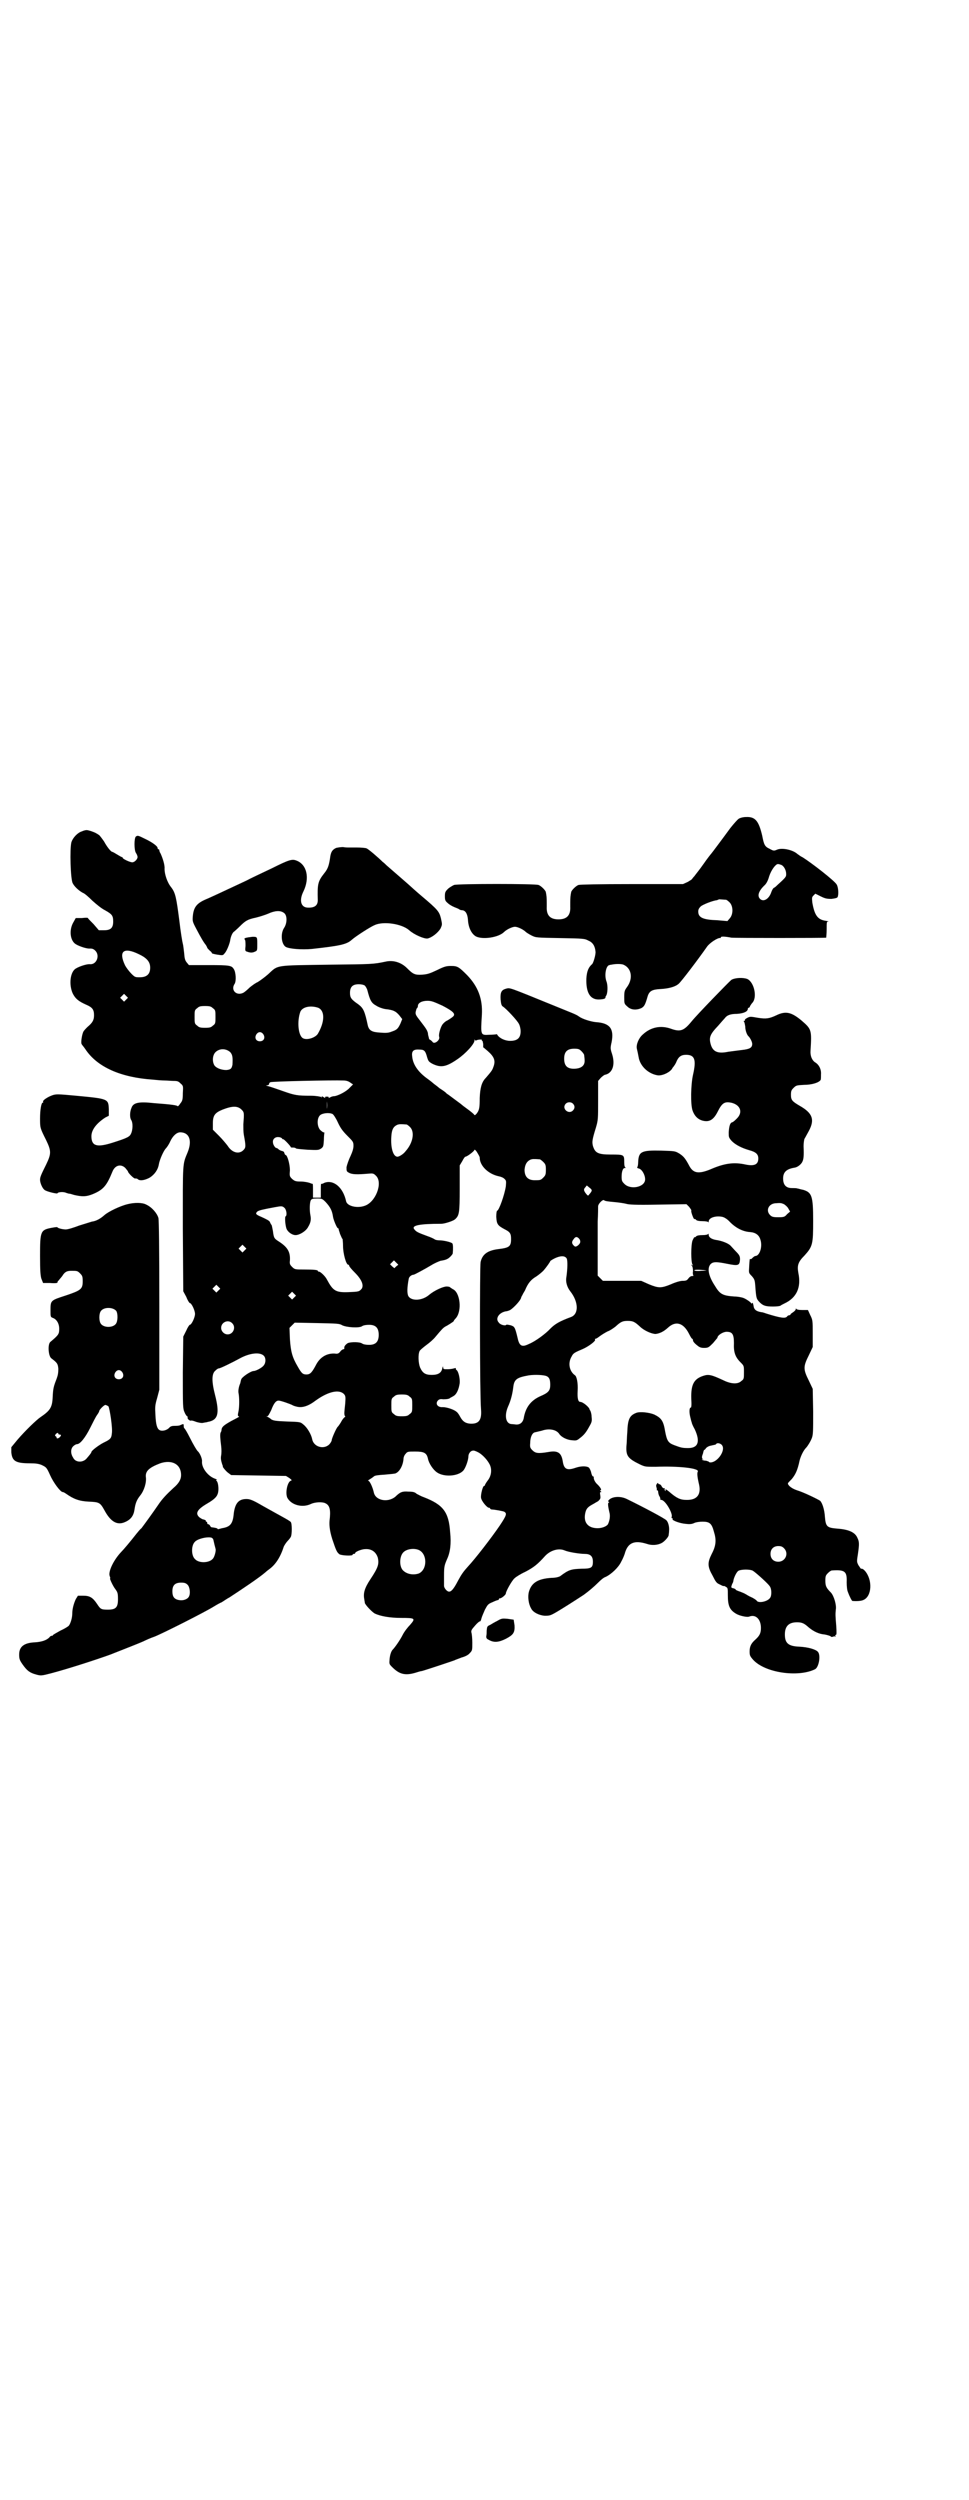 <?xml version="1.0" standalone="no"?>
<!DOCTYPE svg PUBLIC "-//W3C//DTD SVG 20010904//EN"
 "http://www.w3.org/TR/2001/REC-SVG-20010904/DTD/svg10.dtd">
<svg version="1.0" xmlns="http://www.w3.org/2000/svg"
 width="1113pt" height="2870pt" viewBox="0 0 1113 2870"
 preserveAspectRatio="xMidYMid meet">
<g transform="translate(0,2870) scale(0.5,-0.5)"
fill="#000000" stroke="none">
<path d="M1697 3860 c-3 -2 -11 -11 -19 -21 -19 -26 -43 -58 -44 -59 -1 -1 -9
-11 -18 -24 -9 -13 -19 -25 -21 -28 -3 -3 -5 -6 -5 -6 0 -1 -5 -4 -10 -7 l-11
-5 -117 0 c-77 0 -120 -1 -123 -2 -6 -2 -17 -13 -17 -17 0 -1 -1 -4 -1 -6 -1
-5 -1 -12 -1 -27 1 -20 -8 -29 -27 -29 -19 0 -28 9 -27 29 0 15 0 22 -1 27 0
2 -1 5 -1 6 0 4 -11 15 -17 17 -8 3 -183 3 -194 0 -4 -2 -11 -6 -14 -9 -6 -6
-7 -8 -7 -17 0 -9 1 -11 7 -16 3 -3 10 -7 15 -9 5 -2 10 -4 11 -5 1 -1 4 -2 6
-2 8 0 13 -8 14 -22 1 -18 8 -32 18 -38 15 -8 52 -3 65 10 6 6 19 12 25 12 6
0 19 -6 25 -12 1 -1 7 -5 13 -8 10 -5 10 -5 66 -6 53 -1 56 -1 65 -6 10 -4 15
-13 16 -25 1 -6 -5 -27 -8 -29 -8 -7 -12 -16 -13 -33 -1 -31 8 -48 28 -48 6 0
12 1 14 2 2 2 3 3 2 3 -1 0 0 1 1 3 4 5 5 24 1 34 -5 14 -1 36 7 37 0 0 3 1 5
1 9 2 22 2 27 0 19 -8 23 -32 8 -52 -5 -7 -6 -9 -6 -23 0 -14 0 -15 7 -21 8
-8 20 -9 32 -4 7 4 9 7 15 28 4 12 11 15 29 16 19 1 34 5 42 12 6 5 44 55 65
85 6 9 26 22 31 20 0 0 1 1 1 2 0 2 9 2 24 -1 7 -1 216 -1 218 0 0 1 1 9 1 19
0 17 0 18 4 18 2 0 -1 1 -8 2 -17 3 -24 13 -29 42 -1 11 -1 12 3 16 l4 4 12
-6 c10 -5 14 -6 25 -6 8 1 13 2 14 4 3 5 2 23 -2 29 -4 8 -58 50 -79 63 -3 1
-8 5 -11 7 -11 10 -36 15 -47 10 -7 -3 -8 -3 -17 2 -11 5 -13 9 -17 30 -8 34
-16 44 -37 43 -7 0 -14 -2 -17 -4z m98 -106 c6 -3 11 -12 11 -21 0 -6 0 -7
-20 -25 -2 -2 -5 -5 -7 -6 -3 -1 -5 -5 -7 -10 -5 -16 -18 -24 -26 -16 -7 7 -3
18 9 30 5 4 9 11 12 22 5 15 15 28 20 28 2 0 5 -1 8 -2z m-127 -80 c1 0 5 -3
8 -6 8 -8 9 -26 1 -36 l-6 -7 -23 2 c-33 1 -44 6 -44 20 0 5 2 8 6 12 5 4 27
13 37 14 2 1 4 1 4 2 1 0 5 0 17 -1z"/>
<path d="M188 3831 c-10 -3 -21 -15 -24 -25 -4 -15 -2 -85 3 -94 4 -8 14 -17
23 -22 4 -1 14 -10 22 -18 10 -9 21 -18 29 -22 16 -9 19 -12 19 -26 0 -15 -6
-20 -21 -20 l-12 0 -12 14 c-7 7 -13 13 -13 14 0 1 -6 1 -14 0 l-14 0 -5 -9
c-11 -18 -8 -43 5 -51 8 -5 26 -11 33 -10 5 0 8 -1 12 -5 11 -11 3 -32 -12
-31 -7 1 -25 -5 -33 -10 -13 -8 -16 -37 -7 -57 6 -12 13 -18 31 -26 14 -6 18
-11 18 -24 0 -11 -3 -17 -15 -27 -4 -4 -9 -9 -10 -12 -3 -7 -6 -26 -3 -28 0
-1 4 -5 8 -11 27 -41 81 -65 155 -70 9 -1 21 -2 27 -2 6 0 16 -1 21 -1 9 0 11
-1 16 -6 6 -5 6 -6 5 -22 0 -15 -1 -18 -6 -24 -3 -5 -6 -7 -6 -6 -1 2 -13 4
-54 7 -36 4 -48 1 -52 -11 -4 -9 -4 -22 -1 -27 5 -7 4 -24 0 -32 -3 -7 -8 -10
-43 -21 -35 -11 -48 -8 -48 15 0 15 12 30 32 43 l8 4 0 15 c-1 24 -1 24 -75
31 -43 4 -46 4 -55 1 -11 -4 -23 -12 -21 -15 1 -1 0 -2 -1 -2 -3 0 -6 -16 -6
-36 0 -22 0 -22 14 -50 12 -25 12 -31 0 -56 -12 -24 -14 -29 -14 -35 0 -7 5
-19 10 -23 4 -4 30 -10 30 -8 1 3 14 4 20 1 3 -1 6 -2 8 -2 2 0 7 -2 11 -3 18
-4 27 -4 42 2 24 10 32 19 45 51 6 16 20 19 30 9 3 -4 6 -7 6 -8 0 -3 13 -16
16 -16 4 0 5 0 7 -2 5 -4 16 -2 27 4 11 7 19 18 21 31 2 11 11 31 16 36 2 2 7
9 10 16 6 13 15 21 23 21 21 0 28 -19 17 -46 -12 -29 -11 -20 -11 -175 l1
-144 7 -13 c3 -8 7 -14 8 -14 4 0 12 -17 12 -25 0 -8 -8 -25 -12 -25 -1 0 -5
-6 -8 -13 l-7 -14 -1 -82 c0 -79 0 -83 4 -92 2 -5 5 -9 6 -9 1 0 1 -1 1 -3 -1
-3 5 -8 8 -7 1 1 7 -1 12 -3 7 -2 13 -3 16 -2 4 1 8 1 10 2 24 4 28 19 17 62
-8 31 -8 49 1 56 3 3 6 5 8 5 3 0 30 13 50 24 21 11 44 14 53 5 5 -5 5 -16 0
-22 -3 -5 -18 -13 -23 -13 -7 0 -29 -15 -29 -20 -1 -2 -1 -4 -2 -8 -4 -9 -5
-18 -4 -23 2 -10 2 -30 0 -41 -2 -9 -2 -11 0 -12 3 -1 2 -1 -17 -11 -16 -9
-21 -13 -22 -19 0 -3 -1 -6 -2 -7 -2 -4 -1 -15 1 -31 1 -8 1 -17 0 -22 -1 -6
-1 -10 3 -22 1 -2 1 -3 1 -3 -2 0 6 -10 11 -14 l8 -6 63 -1 63 -1 8 -5 c6 -5
6 -5 3 -6 -8 -3 -13 -28 -8 -39 9 -17 35 -24 55 -14 9 4 26 5 33 1 10 -5 12
-16 9 -40 -1 -12 1 -28 9 -50 7 -21 9 -23 14 -27 6 -3 30 -4 30 -1 0 1 1 2 3
2 2 0 3 1 3 2 0 3 15 9 23 9 15 1 25 -7 29 -20 3 -14 1 -22 -17 -49 -14 -21
-17 -33 -14 -47 0 -2 1 -5 1 -7 0 -4 16 -21 23 -25 13 -6 34 -10 61 -10 32 0
33 -1 20 -16 -5 -5 -13 -15 -17 -23 -6 -12 -18 -29 -23 -34 -3 -3 -6 -11 -7
-21 -1 -12 -1 -12 6 -19 16 -16 29 -20 53 -13 6 2 13 4 15 4 8 2 74 24 76 25
1 1 8 3 15 6 8 2 16 6 19 10 6 6 6 7 6 24 0 9 -1 20 -2 23 -1 5 0 7 8 16 5 6
10 10 11 10 1 -1 3 2 4 7 1 4 5 13 8 20 6 11 7 13 17 17 6 3 12 5 13 5 1 0 2
1 2 2 0 1 1 2 2 2 3 -1 14 8 14 11 0 5 14 30 20 35 3 3 14 10 25 15 19 10 28
17 45 36 12 13 31 19 45 13 9 -4 35 -8 46 -8 13 0 19 -5 19 -18 0 -14 -4 -16
-26 -16 -24 -1 -29 -2 -49 -17 -3 -2 -11 -4 -20 -4 -31 -2 -46 -11 -52 -32 -3
-11 -1 -28 5 -38 4 -9 18 -16 31 -17 12 0 13 0 30 10 15 9 34 21 60 38 11 8
23 18 33 28 6 6 13 12 17 13 13 6 30 22 36 35 4 7 7 15 8 18 7 26 22 32 51 23
11 -4 25 -3 34 2 6 3 16 14 16 18 0 1 1 6 1 10 1 9 -2 20 -6 24 -3 4 -54 31
-91 49 -14 7 -32 6 -40 -1 -3 -3 -4 -4 -2 -5 2 -2 2 -2 1 -2 -3 0 -3 -6 1 -23
2 -7 1 -17 -3 -26 -2 -5 -13 -10 -24 -10 -23 0 -34 14 -28 37 2 8 6 12 15 17
4 2 10 6 14 8 5 5 6 6 5 13 -1 6 -1 8 1 8 2 0 2 0 0 2 -2 1 -2 2 -1 2 4 0 1 6
-6 13 -6 5 -10 13 -9 18 0 0 -1 1 -2 1 -1 0 -3 4 -4 9 -1 5 -4 10 -5 11 -5 4
-18 4 -30 0 -20 -7 -27 -4 -30 13 -3 21 -11 27 -33 23 -24 -4 -30 -3 -37 4 -5
5 -6 7 -5 17 0 12 4 22 10 24 4 1 5 1 17 4 17 6 34 2 40 -8 5 -7 17 -13 28
-14 10 -1 12 -1 18 4 11 8 16 15 23 28 6 10 6 13 5 22 0 6 -2 12 -3 14 -1 1
-2 3 -2 4 -2 5 -15 16 -21 16 -5 0 -7 8 -6 26 1 17 -2 32 -6 35 -13 9 -17 28
-8 43 4 8 6 9 27 18 13 6 29 18 27 21 -1 1 0 2 1 2 2 0 6 3 10 6 4 3 12 8 18
11 6 2 14 8 18 11 12 11 16 13 28 13 12 0 16 -2 28 -13 9 -9 27 -17 36 -17 9
1 18 5 28 14 18 17 36 12 49 -14 3 -6 6 -11 7 -11 1 0 2 -2 2 -4 0 -2 3 -6 8
-10 6 -5 9 -7 17 -7 10 0 11 1 21 11 5 6 10 12 10 12 0 6 13 14 21 14 13 0 17
-5 17 -26 -1 -21 3 -32 15 -44 8 -8 8 -8 8 -23 0 -14 0 -16 -6 -20 -8 -8 -24
-7 -42 2 -26 12 -33 14 -45 10 -22 -7 -29 -20 -28 -53 1 -15 0 -20 -1 -20 -4
0 -4 -12 -1 -23 1 -4 2 -9 3 -11 0 -2 3 -9 7 -16 13 -28 8 -43 -15 -43 -14 0
-17 1 -33 7 -13 5 -16 10 -20 31 -4 25 -9 31 -25 39 -12 5 -33 7 -41 4 -16 -6
-20 -15 -21 -45 -1 -10 -1 -24 -2 -32 -1 -22 3 -28 32 -42 11 -5 12 -5 35 -5
51 2 101 -3 97 -11 -2 -3 -1 -13 2 -26 7 -26 -3 -40 -29 -39 -13 0 -22 4 -39
19 -6 5 -10 7 -8 3 1 -2 1 -2 -1 -1 -1 1 -2 3 -1 4 0 2 0 2 -2 2 -1 -1 -3 1
-5 4 -1 3 -4 5 -5 5 -2 0 -3 1 -3 2 0 2 -1 1 -3 -1 -2 -3 -2 -5 -1 -8 1 -3 1
-5 1 -6 -1 0 -1 -1 1 -1 1 0 2 -2 2 -4 0 -2 1 -7 3 -10 2 -3 2 -6 2 -7 -1 0 0
-1 2 -1 9 0 27 -31 24 -39 -1 -2 0 -3 1 -3 1 0 2 -1 1 -2 -2 -3 17 -10 30 -11
8 -1 14 -1 20 2 4 2 13 3 19 3 16 0 21 -4 26 -23 6 -19 5 -32 -5 -51 -10 -20
-10 -29 2 -50 7 -14 9 -17 16 -20 4 -2 8 -4 9 -4 1 1 3 0 6 -2 4 -2 4 -4 4
-19 0 -24 4 -34 20 -43 7 -4 24 -8 29 -6 15 6 27 -6 27 -26 0 -12 -3 -18 -13
-27 -9 -8 -13 -15 -13 -27 0 -9 1 -11 8 -19 27 -30 103 -41 142 -22 9 4 14 32
7 40 -5 6 -23 11 -43 12 -25 1 -33 8 -33 28 0 19 9 28 28 28 12 0 17 -3 27
-12 11 -9 23 -15 36 -16 6 -1 12 -3 14 -4 1 -2 3 -2 6 -1 2 1 4 1 5 0 1 0 1 0
0 2 -1 1 0 2 1 2 2 0 2 5 1 21 -2 23 -2 27 -1 37 2 10 -4 31 -11 39 -11 11
-13 15 -13 28 0 10 1 12 6 17 3 3 7 6 9 6 30 2 35 -2 34 -27 0 -10 1 -19 3
-23 4 -11 9 -20 10 -20 10 -1 21 0 25 2 20 8 22 46 4 67 -4 4 -5 5 -9 5 -1 0
-3 4 -6 8 -4 8 -4 8 -1 27 3 21 3 27 -1 35 -5 13 -19 20 -46 22 -24 2 -27 4
-29 27 -1 17 -6 32 -11 37 -6 4 -39 20 -53 24 -12 4 -21 11 -21 16 0 1 4 5 9
10 8 10 13 19 18 43 3 11 9 23 15 29 3 3 10 14 13 22 3 8 3 16 3 61 l-1 52 -9
19 c-13 26 -13 32 0 58 l9 19 0 31 c0 30 0 31 -6 43 l-5 11 -13 0 c-8 0 -13 1
-14 3 0 1 -1 1 -1 -1 0 -2 -3 -5 -6 -7 -3 -2 -6 -4 -6 -5 0 -1 -1 -2 -3 -2 -1
0 -4 -1 -5 -3 -4 -5 -16 -3 -48 7 -3 1 -8 3 -11 3 -12 2 -17 6 -18 15 -1 5 -2
8 -3 6 -1 -1 -2 -2 -2 -1 -1 3 -13 11 -19 13 -3 1 -12 3 -20 3 -27 2 -33 5
-45 25 -15 23 -18 41 -9 50 6 5 13 5 38 0 25 -5 28 -4 29 10 0 7 -1 10 -9 18
-4 4 -10 11 -13 14 -5 5 -19 11 -34 13 -10 2 -16 6 -16 12 0 2 -1 3 -1 2 -1
-2 -6 -3 -13 -3 -8 0 -13 -1 -15 -3 -1 -2 -3 -2 -4 -2 0 1 -2 -3 -4 -7 -4 -10
-4 -51 0 -56 2 -2 1 -2 -1 -1 -3 2 -3 1 0 -2 1 -2 2 -6 2 -12 -1 -5 0 -9 1
-10 1 0 0 -1 -3 -1 -3 0 -6 -2 -9 -6 -3 -4 -5 -5 -13 -5 -5 0 -16 -3 -27 -8
-22 -9 -28 -9 -50 0 l-18 8 -44 0 -44 0 -6 6 -6 6 0 32 c0 47 0 59 0 92 1 17
1 32 1 35 0 6 11 17 14 14 1 -2 11 -3 22 -4 12 -1 24 -3 28 -4 6 -2 21 -3 73
-2 l66 1 6 -6 c3 -4 6 -8 5 -9 -1 -3 6 -21 7 -19 1 0 3 0 4 -2 2 -2 7 -3 15
-3 7 0 12 -1 13 -2 0 -2 1 -1 1 1 0 9 16 14 31 11 5 -1 11 -5 16 -10 14 -15
31 -24 48 -25 13 -1 21 -7 24 -18 5 -16 -2 -37 -12 -37 -1 0 -4 -2 -6 -4 -2
-2 -4 -4 -5 -3 -2 1 -2 0 -3 -18 -1 -14 -1 -14 6 -21 6 -7 7 -9 8 -22 2 -29 3
-30 8 -36 9 -10 15 -12 33 -12 9 0 16 1 17 2 1 1 5 3 9 5 28 13 39 37 32 70
-3 17 -1 25 14 40 19 21 20 26 20 80 0 57 -3 65 -23 71 -6 1 -11 3 -13 3 -2 1
-8 1 -13 1 -13 0 -20 7 -20 22 0 15 8 22 27 25 6 1 14 7 17 13 3 6 4 13 3 36
0 7 1 14 2 17 2 3 6 11 10 18 14 26 9 41 -21 58 -17 10 -20 13 -20 25 0 9 1
11 6 16 6 6 7 6 24 7 18 0 34 5 38 11 1 1 1 7 1 13 1 12 -5 23 -14 28 -7 5
-11 15 -10 27 3 48 2 49 -21 69 -23 19 -36 22 -57 12 -17 -8 -24 -9 -43 -6
-17 3 -18 3 -24 0 -4 -2 -6 -4 -6 -5 1 -1 0 -2 -1 -2 -2 0 -2 -1 -1 -2 1 0 2
-5 3 -11 0 -9 4 -20 8 -23 3 -3 8 -12 8 -17 0 -9 -6 -12 -24 -14 -9 -1 -23 -3
-31 -4 -24 -5 -35 0 -40 16 -5 17 -2 24 17 44 7 8 13 15 15 17 5 7 13 10 28
10 15 1 25 5 25 12 0 1 1 2 2 2 1 0 3 2 3 4 1 1 3 5 5 7 12 12 5 47 -11 55
-10 4 -29 3 -37 -2 -7 -6 -78 -79 -91 -95 -18 -22 -26 -25 -48 -17 -23 8 -46
4 -65 -14 -9 -8 -15 -23 -13 -32 2 -9 2 -8 4 -19 3 -20 21 -38 43 -42 10 -2
28 6 34 15 1 3 4 5 4 6 1 1 3 4 5 8 5 13 11 18 23 18 20 0 24 -11 16 -46 -5
-22 -6 -68 -1 -82 5 -14 14 -22 27 -24 13 -2 22 4 31 22 10 20 16 23 31 20 21
-5 27 -22 13 -36 -4 -4 -8 -8 -11 -9 -5 -1 -7 -9 -8 -23 0 -11 0 -12 7 -20 9
-9 23 -16 40 -21 15 -4 21 -9 21 -19 0 -14 -9 -18 -29 -14 -27 6 -49 3 -81
-11 -27 -11 -39 -9 -48 7 -10 19 -14 23 -23 29 -10 6 -10 6 -42 7 -46 1 -52
-2 -53 -27 0 -5 -1 -10 -2 -11 -1 -1 0 -2 3 -3 7 -1 15 -14 15 -25 0 -18 -34
-25 -48 -10 -5 5 -6 7 -6 16 0 12 3 20 7 20 3 0 3 1 2 1 -2 1 -3 5 -3 12 0 18
0 18 -31 18 -30 0 -36 4 -41 20 -2 9 -2 13 7 42 5 17 5 20 5 62 l0 45 6 7 c3
3 7 6 9 7 18 3 25 23 17 48 -4 12 -4 14 -1 27 6 31 -4 44 -36 46 -11 1 -31 7
-39 13 -7 5 -11 6 -60 26 -103 42 -98 40 -107 38 -11 -3 -14 -8 -13 -25 1 -10
2 -14 5 -16 8 -5 34 -33 37 -40 2 -3 4 -11 4 -17 0 -15 -7 -22 -24 -22 -12 0
-24 6 -29 13 -1 2 -2 3 -3 2 -1 0 -8 -1 -16 -1 -20 -1 -20 -2 -17 46 2 37 -9
65 -34 91 -19 19 -22 21 -37 21 -10 0 -15 -1 -31 -9 -17 -8 -22 -10 -35 -11
-17 -1 -21 1 -35 15 -13 13 -31 19 -49 15 -28 -6 -33 -6 -126 -7 -131 -2 -120
0 -144 -22 -8 -7 -19 -15 -24 -18 -5 -2 -13 -8 -18 -12 -5 -5 -11 -10 -14 -12
-16 -9 -31 5 -21 20 4 6 3 27 -2 34 -5 8 -9 9 -57 9 l-46 0 -5 6 c-4 5 -5 9
-6 22 -1 8 -2 18 -3 21 -1 3 -5 27 -8 53 -7 54 -9 64 -19 77 -9 11 -15 30 -15
42 1 8 -4 24 -9 35 -2 3 -3 6 -3 8 0 1 -1 2 -2 2 -1 0 -2 1 -2 3 0 4 -12 13
-29 21 -16 8 -17 8 -21 5 -4 -4 -4 -30 0 -37 2 -3 4 -7 4 -10 0 -5 -7 -12 -12
-12 -6 0 -22 8 -22 10 0 1 -1 2 -2 2 -1 0 -6 3 -11 6 -5 3 -10 6 -11 6 -3 0
-12 11 -19 24 -5 7 -10 14 -12 15 -2 1 -4 3 -5 3 -2 2 -18 8 -23 8 -2 0 -7 -1
-11 -3z m131 -282 c19 -9 26 -18 26 -31 0 -15 -8 -22 -24 -22 -10 0 -11 0 -19
8 -5 5 -12 14 -15 20 -15 32 -3 42 32 25z m519 -72 c2 -2 5 -7 6 -11 6 -23 9
-29 20 -35 6 -4 15 -7 21 -8 19 -2 24 -5 32 -14 l7 -9 -4 -10 c-6 -13 -9 -15
-21 -19 -7 -3 -14 -3 -26 -2 -19 1 -25 5 -28 16 -7 33 -10 40 -22 49 -16 11
-19 15 -19 26 0 14 6 20 20 20 6 0 11 -1 14 -3z m-548 -32 l-5 -5 -4 4 -5 5 4
4 5 5 4 -4 5 -5 -4 -4z m726 -14 c25 -13 31 -19 25 -25 -2 -2 -8 -6 -13 -9 -5
-2 -10 -7 -12 -10 -5 -8 -9 -24 -7 -28 2 -7 -10 -17 -15 -12 -1 2 -4 4 -5 5
-2 0 -4 3 -4 6 -1 3 -2 7 -2 10 -2 7 -4 10 -17 27 -11 14 -12 16 -11 22 1 4 2
8 3 8 1 1 2 3 2 5 0 7 9 12 22 12 9 0 14 -2 34 -11z m-527 -6 c6 -4 6 -6 6
-20 0 -14 0 -16 -6 -20 -4 -4 -7 -5 -18 -5 -11 0 -14 1 -18 5 -6 4 -6 6 -6 20
0 14 0 16 6 20 4 4 7 5 18 5 11 0 14 -1 18 -5z m242 1 c16 -7 15 -33 -1 -60
-6 -9 -25 -15 -34 -10 -11 6 -14 39 -6 61 5 11 23 15 41 9z m-126 -61 c5 -8 1
-16 -8 -16 -9 0 -13 8 -8 16 2 3 5 5 8 5 3 0 6 -2 8 -5z m489 -14 c3 2 14 3
13 1 -1 -1 0 -2 1 -2 1 0 1 -3 2 -7 0 -4 0 -8 0 -8 1 0 5 -4 10 -8 16 -14 19
-23 13 -38 -2 -6 -4 -9 -17 -24 -10 -10 -13 -24 -14 -46 0 -23 -1 -28 -7 -36
-4 -4 -4 -5 -7 -1 -2 2 -8 7 -15 12 -7 5 -12 9 -13 10 -1 1 -8 6 -16 12 -8 6
-16 12 -18 13 -1 2 -8 7 -16 12 -7 6 -13 10 -14 11 -1 1 -7 6 -14 11 -21 15
-33 32 -35 50 -2 13 2 18 16 17 11 0 14 -2 18 -17 3 -10 4 -11 13 -16 19 -9
31 -7 57 11 19 13 39 35 39 43 0 3 1 3 1 1 1 -1 2 -2 3 -1z m-565 -27 c5 -6 6
-11 5 -29 -2 -9 -4 -11 -14 -12 -11 0 -22 4 -27 10 -6 9 -5 24 2 31 9 9 24 9
34 0z m807 2 c3 -3 6 -7 6 -9 0 -2 1 -7 1 -11 1 -13 -8 -20 -25 -20 -15 0 -22
7 -22 23 0 16 7 23 23 23 10 0 12 -1 17 -6z m-531 -72 l6 -4 -8 -8 c-7 -8 -26
-18 -35 -19 -3 0 -7 -1 -10 -3 -3 -1 -4 -2 -3 0 1 1 -1 2 -4 2 -4 0 -5 -1 -4
-2 1 -2 -1 -1 -4 1 -3 2 -5 2 -4 1 1 -2 1 -3 -1 -1 -2 1 -12 3 -24 3 -31 0
-37 1 -65 11 -14 5 -29 10 -33 11 -5 1 -6 2 -2 2 2 0 4 1 4 3 0 1 1 3 3 4 2 2
144 5 168 4 7 0 12 -2 16 -5z m-54 -60 c0 -5 0 -1 0 8 0 9 0 13 0 9 1 -5 1
-13 0 -17z m565 12 c5 -5 5 -11 0 -16 -10 -10 -27 5 -16 16 4 4 12 4 16 0z
m-761 -14 c6 -6 6 -7 4 -34 0 -7 0 -17 1 -23 5 -27 5 -30 -1 -36 -10 -10 -26
-6 -36 10 -3 4 -12 15 -20 23 l-14 14 0 15 c0 18 5 24 22 31 23 9 35 9 44 0z
m209 -10 c2 -1 8 -10 12 -19 6 -13 11 -20 22 -31 13 -13 14 -14 14 -23 0 -6
-2 -13 -7 -24 -4 -8 -8 -20 -9 -25 0 -9 0 -10 6 -13 7 -4 20 -4 43 -2 12 1 13
1 19 -5 16 -16 -1 -61 -27 -69 -18 -6 -40 0 -42 11 -7 32 -29 50 -50 42 -3 -2
-7 -3 -7 -2 -1 0 -1 -7 -1 -16 l0 -16 -9 0 -9 0 0 16 c0 9 0 16 -1 16 0 -1 -4
1 -7 2 -3 1 -12 3 -20 3 -12 0 -14 1 -20 6 -6 6 -6 7 -5 20 0 14 -6 35 -10 35
-1 0 -2 2 -3 5 0 2 -3 4 -5 4 -3 1 -6 2 -8 4 -2 2 -4 3 -5 3 -3 0 -8 8 -8 13
-1 7 5 13 13 12 4 0 7 -2 8 -3 0 -1 1 -2 3 -2 2 0 17 -16 17 -18 0 -1 2 -1 5
-1 2 0 5 0 7 -2 1 -1 13 -2 27 -3 23 -1 25 -1 31 3 5 4 5 5 6 19 0 8 1 16 1
16 1 1 0 2 -2 2 -1 0 -5 3 -8 6 -7 9 -7 26 0 33 5 5 21 7 29 3z m170 -24 c1 0
5 -3 8 -6 11 -11 7 -36 -10 -55 -5 -7 -15 -13 -19 -13 -10 0 -16 21 -14 47 1
16 5 22 13 26 5 2 8 2 22 1z m168 -76 c0 -19 20 -38 44 -43 5 -1 10 -3 13 -6
4 -4 4 -5 3 -17 -3 -20 -16 -56 -20 -56 -1 0 -2 -6 -2 -14 1 -17 3 -20 20 -29
12 -6 14 -10 14 -22 0 -17 -4 -20 -28 -23 -26 -3 -38 -12 -42 -30 -2 -10 -2
-305 1 -338 2 -25 -5 -34 -25 -33 -11 1 -17 5 -23 16 -2 4 -6 10 -8 11 -5 5
-22 11 -32 11 -11 -1 -17 7 -12 14 3 4 6 5 13 4 9 0 14 1 16 3 1 1 4 2 7 4 8
4 13 16 15 30 1 11 -3 27 -7 30 -2 1 -2 3 -2 4 1 1 -1 1 -4 0 -3 -1 -10 -2
-15 -2 -9 0 -10 0 -10 5 0 2 -1 2 -2 -3 -2 -10 -9 -15 -24 -15 -15 0 -21 4
-27 17 -4 10 -5 30 -1 38 1 2 8 8 16 14 7 5 16 13 20 18 15 18 18 21 23 24 8
4 18 11 19 12 0 1 2 4 5 7 15 17 10 60 -7 67 -3 2 -6 4 -6 4 0 1 -4 2 -8 2 -8
0 -28 -9 -40 -19 -16 -14 -41 -15 -48 -3 -3 6 -3 19 1 40 1 5 7 9 11 9 2 0 26
13 41 22 8 5 18 9 21 10 13 2 17 4 23 10 3 3 5 6 5 7 1 9 1 21 -1 23 -3 3 -20
7 -30 7 -4 0 -9 1 -10 2 -1 1 -9 5 -18 8 -22 8 -25 10 -29 15 -8 9 10 13 62
13 7 0 26 6 31 10 10 9 11 14 11 71 l0 53 6 10 c3 6 6 10 7 10 4 0 21 13 21
16 0 1 3 -1 6 -6 3 -5 6 -10 6 -12z m138 -4 c1 0 5 -3 8 -6 5 -5 6 -7 6 -18 0
-11 -1 -13 -6 -18 -6 -6 -7 -6 -20 -6 -15 0 -23 8 -23 24 1 12 5 19 13 23 5 2
8 2 22 1z m119 -73 c-1 -2 -3 -5 -5 -7 -3 -4 -3 -4 -6 -1 -7 8 -8 12 -4 16 l4
5 6 -5 c4 -3 6 -5 5 -8z m-611 -25 c11 -12 15 -20 17 -34 1 -7 9 -26 11 -26 1
0 2 -1 2 -3 0 -1 2 -6 3 -10 2 -5 4 -9 4 -9 0 -1 1 -2 2 -3 0 -1 1 -8 1 -16 0
-17 7 -43 12 -43 1 0 2 -1 2 -2 0 -2 6 -9 13 -16 16 -16 21 -29 16 -37 -6 -7
-7 -7 -31 -8 -29 -1 -35 3 -49 29 -4 8 -15 18 -18 18 -2 0 -3 1 -3 2 0 2 -9 3
-32 3 -20 0 -21 0 -27 6 -5 5 -6 7 -5 15 1 19 -5 30 -25 43 -11 7 -12 8 -14
24 -1 5 -2 11 -3 14 -2 2 -3 5 -4 7 -1 3 -7 6 -20 12 -12 5 -14 7 -9 12 4 3
13 5 40 10 16 3 18 3 23 -2 4 -4 6 -17 2 -19 -2 -1 -1 -19 2 -28 3 -8 13 -15
21 -15 9 0 24 9 29 19 6 10 7 17 5 27 -2 10 -2 28 1 34 2 3 4 4 14 4 11 0 12
0 20 -8z m1053 -5 c3 -2 8 -6 10 -10 l4 -7 -7 -6 c-5 -6 -7 -7 -20 -7 -12 0
-15 1 -19 5 -10 10 -4 25 11 27 13 1 14 1 21 -2z m-470 -80 c4 -6 2 -11 -5
-16 -4 -2 -5 -2 -8 1 -5 5 -5 9 0 15 4 6 8 6 13 0z m-769 -26 l-5 -5 -4 4 -5
5 4 4 5 5 4 -4 5 -5 -4 -4z m740 -19 c2 -5 2 -22 -1 -43 -2 -11 2 -23 9 -32
19 -24 20 -52 2 -59 -27 -10 -37 -16 -48 -27 -10 -11 -34 -29 -49 -35 -16 -8
-22 -5 -26 14 -6 25 -7 26 -16 29 -5 1 -9 2 -10 1 -2 -3 -14 0 -17 5 -9 9 0
23 16 26 3 0 8 2 10 3 8 5 24 22 25 28 1 3 2 5 3 6 0 1 3 6 6 11 7 17 14 25
26 32 6 4 13 10 16 13 8 9 16 21 16 22 0 1 5 4 11 7 13 6 23 6 27 -1z m-392
-18 l-4 -4 -5 4 -5 5 4 4 5 5 5 -5 5 -5 -5 -4z m712 -9 c3 0 -2 -1 -11 -1 -10
-1 -16 0 -16 1 0 2 12 2 27 0z m-1120 -46 l-5 -5 -4 4 -5 5 4 4 5 5 4 -4 5 -5
-4 -4z m174 -16 l-5 -5 -4 4 -5 5 4 4 5 5 4 -4 5 -5 -4 -4z m-143 -59 c10 -9
3 -26 -10 -26 -8 0 -15 7 -15 15 0 13 16 20 25 11z m253 -5 c10 -5 40 -7 46
-2 3 2 9 3 16 3 15 0 22 -7 22 -23 0 -16 -7 -23 -22 -23 -7 0 -13 1 -16 3 -5
4 -26 4 -33 1 -5 -3 -9 -8 -8 -11 0 -2 0 -3 -2 -3 -1 0 -5 -2 -7 -5 -4 -5 -6
-6 -13 -5 -18 1 -33 -8 -42 -24 -10 -19 -14 -24 -23 -24 -8 0 -11 2 -20 18
-13 22 -16 35 -18 63 l-1 26 6 6 6 6 51 -1 c46 -1 52 -1 58 -5z m470 -117 c6
-3 8 -8 8 -20 0 -13 -4 -18 -23 -26 -22 -10 -34 -26 -38 -51 -2 -9 -8 -14 -16
-14 -3 0 -8 1 -11 1 -14 0 -18 19 -9 40 6 13 10 28 12 44 2 19 8 23 36 28 14
2 35 1 41 -2z m-465 -42 c3 -4 3 -7 2 -21 -1 -9 -2 -19 -2 -22 0 -4 1 -7 2 -7
1 0 0 -1 -1 -2 -2 -1 -6 -6 -9 -12 -3 -5 -6 -9 -7 -10 -3 -2 -14 -27 -14 -31
0 -2 -3 -7 -6 -10 -13 -12 -36 -5 -39 13 -2 10 -11 26 -20 33 -7 6 -7 6 -38 7
-26 1 -31 2 -36 5 -3 3 -7 5 -9 6 -3 1 -3 1 0 1 2 0 5 6 9 14 6 16 11 22 17
22 5 0 27 -8 31 -10 1 -1 6 -3 11 -4 12 -3 26 1 43 14 29 21 55 27 66 14z
m150 -5 c6 -4 6 -6 6 -20 0 -14 0 -16 -6 -20 -4 -4 -7 -5 -18 -5 -11 0 -14 1
-18 5 -6 4 -6 6 -6 20 0 14 0 16 6 20 4 4 7 5 18 5 11 0 14 -1 18 -5z m718
-112 c8 -12 -11 -39 -27 -39 -2 0 -4 1 -4 2 0 0 -3 1 -6 2 -4 0 -8 1 -9 2 -1
2 -1 2 1 1 3 -2 3 -1 0 1 -2 3 -2 5 1 13 1 6 3 9 3 8 0 -1 2 1 4 4 3 3 7 5 13
6 5 1 10 2 10 3 2 4 11 2 14 -3z m-562 -15 c9 -4 21 -16 27 -27 7 -12 5 -28
-4 -39 -3 -4 -6 -9 -6 -10 0 -1 -1 -2 -2 -2 -3 0 -8 -20 -7 -27 1 -8 14 -23
18 -23 2 0 3 -1 3 -2 0 -1 1 -1 3 -2 7 0 27 -4 29 -5 7 -4 6 -8 -10 -32 -19
-28 -57 -77 -73 -94 -10 -11 -15 -18 -22 -31 -14 -27 -20 -31 -28 -23 -3 3 -5
7 -5 10 0 2 0 12 0 23 0 21 1 24 7 38 7 15 10 35 7 62 -3 46 -16 63 -60 80 -6
2 -13 6 -17 8 -4 4 -9 5 -19 5 -14 1 -18 -1 -27 -9 -16 -17 -47 -13 -52 6 -3
14 -10 28 -13 28 -2 0 0 1 3 3 3 2 8 5 10 7 2 2 9 3 25 4 11 1 23 2 25 3 9 4
17 18 18 34 0 3 2 8 5 11 4 5 5 5 22 5 20 0 26 -3 29 -16 2 -11 12 -26 21 -32
16 -11 48 -9 60 4 5 5 12 24 12 33 0 6 5 13 10 13 2 1 7 -1 11 -3z m704 -221
c12 -12 3 -31 -13 -31 -11 0 -18 7 -18 18 0 11 7 18 18 18 6 0 9 -1 13 -5z
m-839 -4 c20 -9 20 -45 0 -54 -12 -4 -26 -2 -35 6 -10 8 -10 32 -1 42 7 8 24
11 36 6z m768 -48 c10 -7 35 -30 38 -35 5 -6 5 -22 1 -27 -6 -9 -28 -13 -31
-6 -1 1 -6 5 -13 8 -7 3 -12 7 -13 7 -1 1 -6 3 -11 5 -6 2 -11 4 -11 5 0 1 -2
2 -5 3 -6 1 -6 2 -3 10 2 3 3 7 3 9 2 8 7 18 11 21 7 4 28 4 34 0z"/>
<path d="M772 3793 c-8 -4 -11 -8 -13 -18 -3 -21 -5 -29 -14 -40 -15 -19 -16
-25 -15 -62 0 -12 -7 -18 -24 -17 -15 1 -19 17 -9 37 15 31 8 62 -16 71 -10 4
-17 2 -57 -18 -23 -11 -49 -23 -58 -28 -60 -28 -81 -38 -93 -43 -21 -9 -28
-18 -30 -38 -1 -12 -1 -13 8 -30 11 -21 17 -31 22 -37 1 -2 3 -5 3 -6 0 -1 3
-4 6 -7 3 -2 5 -5 5 -6 -1 0 5 -2 12 -3 13 -2 13 -2 17 3 5 5 12 23 13 31 1 7
5 17 9 19 1 1 7 6 13 12 13 13 18 16 37 20 8 2 21 6 28 9 15 7 28 8 36 2 8 -5
8 -23 1 -34 -9 -13 -7 -37 3 -44 8 -5 38 -7 60 -5 63 7 80 10 92 21 9 8 43 30
53 34 20 9 62 3 79 -12 11 -10 34 -20 42 -19 10 2 24 13 30 23 4 9 4 9 1 23
-4 16 -7 20 -45 52 -13 11 -24 21 -25 22 -2 2 -32 28 -55 48 -2 2 -6 6 -9 8
-9 9 -32 29 -37 31 -2 1 -12 2 -23 2 -10 0 -19 0 -20 0 -1 0 -6 0 -11 1 -5 0
-12 -1 -16 -2z"/>
<path d="M580 3589 c-16 -2 -20 -3 -18 -6 2 -2 2 -7 2 -15 -1 -10 -1 -12 3
-13 8 -3 13 -3 19 0 5 2 5 3 5 17 0 17 0 17 -11 17z"/>
<path d="M293 2975 c-17 -4 -44 -17 -53 -25 -10 -9 -20 -14 -29 -15 -3 -1 -16
-5 -29 -9 -13 -5 -26 -9 -31 -9 -7 0 -19 3 -19 5 0 1 -6 0 -12 -1 -27 -5 -28
-7 -28 -65 0 -35 1 -45 3 -52 l4 -10 16 0 c12 -1 17 0 17 1 0 2 1 4 3 5 1 2 5
6 8 10 6 10 11 12 21 12 13 0 14 0 20 -6 5 -5 6 -7 6 -18 0 -18 -4 -21 -40
-33 -34 -11 -34 -11 -34 -34 0 -14 0 -15 5 -17 9 -3 15 -13 15 -25 0 -12 -1
-14 -20 -30 -7 -5 -5 -33 2 -38 13 -10 15 -12 16 -24 0 -9 -1 -15 -4 -23 -7
-18 -8 -22 -9 -42 -1 -24 -6 -31 -28 -46 -9 -6 -35 -31 -53 -52 l-14 -17 0
-12 c2 -20 10 -25 43 -25 13 0 20 -1 27 -4 10 -5 11 -5 19 -23 8 -18 24 -39
29 -39 2 0 5 -2 8 -4 17 -12 30 -17 52 -18 24 -1 26 -2 36 -20 14 -26 29 -35
47 -27 14 6 20 15 22 29 2 14 5 22 13 32 9 11 15 30 13 43 -1 13 7 21 33 31
27 9 48 -2 48 -27 0 -10 -5 -19 -18 -30 -15 -14 -25 -24 -35 -39 -13 -19 -29
-41 -38 -53 -5 -4 -9 -10 -11 -12 -14 -18 -30 -37 -36 -43 -17 -18 -30 -45
-26 -55 1 -3 2 -5 1 -5 -2 0 7 -19 12 -25 5 -7 6 -9 6 -23 0 -19 -5 -24 -23
-24 -16 0 -17 1 -25 13 -10 15 -17 19 -32 19 l-12 0 -5 -8 c-5 -11 -8 -23 -8
-33 0 -10 -4 -23 -8 -28 -2 -2 -10 -7 -19 -11 -9 -5 -16 -9 -17 -10 0 -1 -1
-2 -3 -2 -1 0 -4 -1 -5 -3 -6 -7 -18 -11 -33 -12 -26 -1 -37 -10 -37 -28 0
-10 1 -13 8 -23 10 -14 16 -19 31 -23 11 -3 12 -3 35 3 38 10 103 31 136 43
43 17 66 26 75 30 6 3 17 8 26 11 20 8 115 56 136 69 8 5 16 9 16 9 1 0 4 2 7
4 3 2 9 6 13 8 29 19 68 45 83 58 2 2 6 5 10 8 13 10 24 26 32 51 2 4 6 10 9
13 3 3 6 7 7 9 3 5 3 31 0 34 -1 2 -10 7 -19 12 -9 5 -29 16 -45 25 -24 14
-30 16 -38 16 -18 0 -26 -10 -29 -33 -2 -24 -8 -31 -27 -34 -4 -1 -7 -2 -8 -2
-1 -1 -2 0 -2 0 0 2 -5 3 -13 4 -2 0 -3 1 -4 3 -1 2 -3 4 -4 4 -2 0 -3 1 -3 3
0 2 -1 3 -2 3 -1 0 -2 1 -1 2 0 1 -2 2 -5 3 -3 0 -7 3 -10 5 -10 9 -5 18 17
31 19 11 24 17 26 26 2 9 0 25 -4 27 -1 2 -1 2 1 2 2 0 0 1 -5 3 -16 6 -30 25
-29 39 1 6 -5 20 -10 24 -2 2 -9 13 -19 33 -5 10 -10 18 -11 19 -1 0 -2 3 -2
5 0 6 0 6 -7 3 -3 -2 -10 -2 -14 -2 -6 0 -9 -1 -12 -4 -5 -6 -16 -9 -22 -6 -6
3 -9 12 -10 36 -1 17 -1 21 4 38 l5 19 0 193 c0 136 -1 195 -2 201 -3 11 -15
25 -28 31 -9 5 -27 5 -43 1z m-26 -245 c4 -6 4 -24 -1 -30 -7 -9 -27 -9 -34 0
-5 6 -5 24 0 30 7 9 27 9 35 0z m14 -141 c5 -8 1 -16 -8 -16 -9 0 -13 8 -8 16
2 3 5 5 8 5 3 0 6 -2 8 -5z m-32 -78 c3 -5 10 -50 8 -62 -1 -11 -3 -14 -18
-21 -12 -6 -29 -19 -29 -22 0 -2 -5 -8 -12 -16 -9 -9 -25 -8 -30 3 -6 9 -6 20
0 26 3 3 7 5 9 5 7 0 19 15 30 37 6 12 13 26 16 30 3 4 5 8 5 9 0 3 11 14 14
14 2 0 5 -2 7 -3z m-115 -63 c0 -1 1 -2 3 -2 2 0 3 -1 3 -1 0 -5 -10 -11 -10
-6 0 1 -1 3 -2 3 -2 1 -2 2 0 5 3 3 6 4 6 1z m356 -243 c1 -4 2 -9 3 -13 1 -4
2 -7 2 -8 2 -3 -2 -19 -6 -23 -8 -10 -32 -11 -41 -1 -9 8 -9 32 0 40 4 5 20
10 31 10 7 0 9 -1 11 -5z m-59 -104 c5 -5 7 -20 3 -27 -3 -6 -13 -10 -23 -8
-11 2 -15 8 -15 20 0 14 6 20 20 20 8 0 11 -1 15 -5z"/>
<path d="M1142 2018 c-6 -3 -13 -7 -16 -9 -7 -3 -7 -4 -8 -13 0 -4 0 -10 -1
-13 0 -5 1 -6 7 -9 11 -6 22 -5 38 3 17 9 21 14 20 31 -1 7 -2 12 -2 13 -1 0
-7 1 -14 2 -12 1 -14 1 -24 -5z"/>
</g>
</svg>
